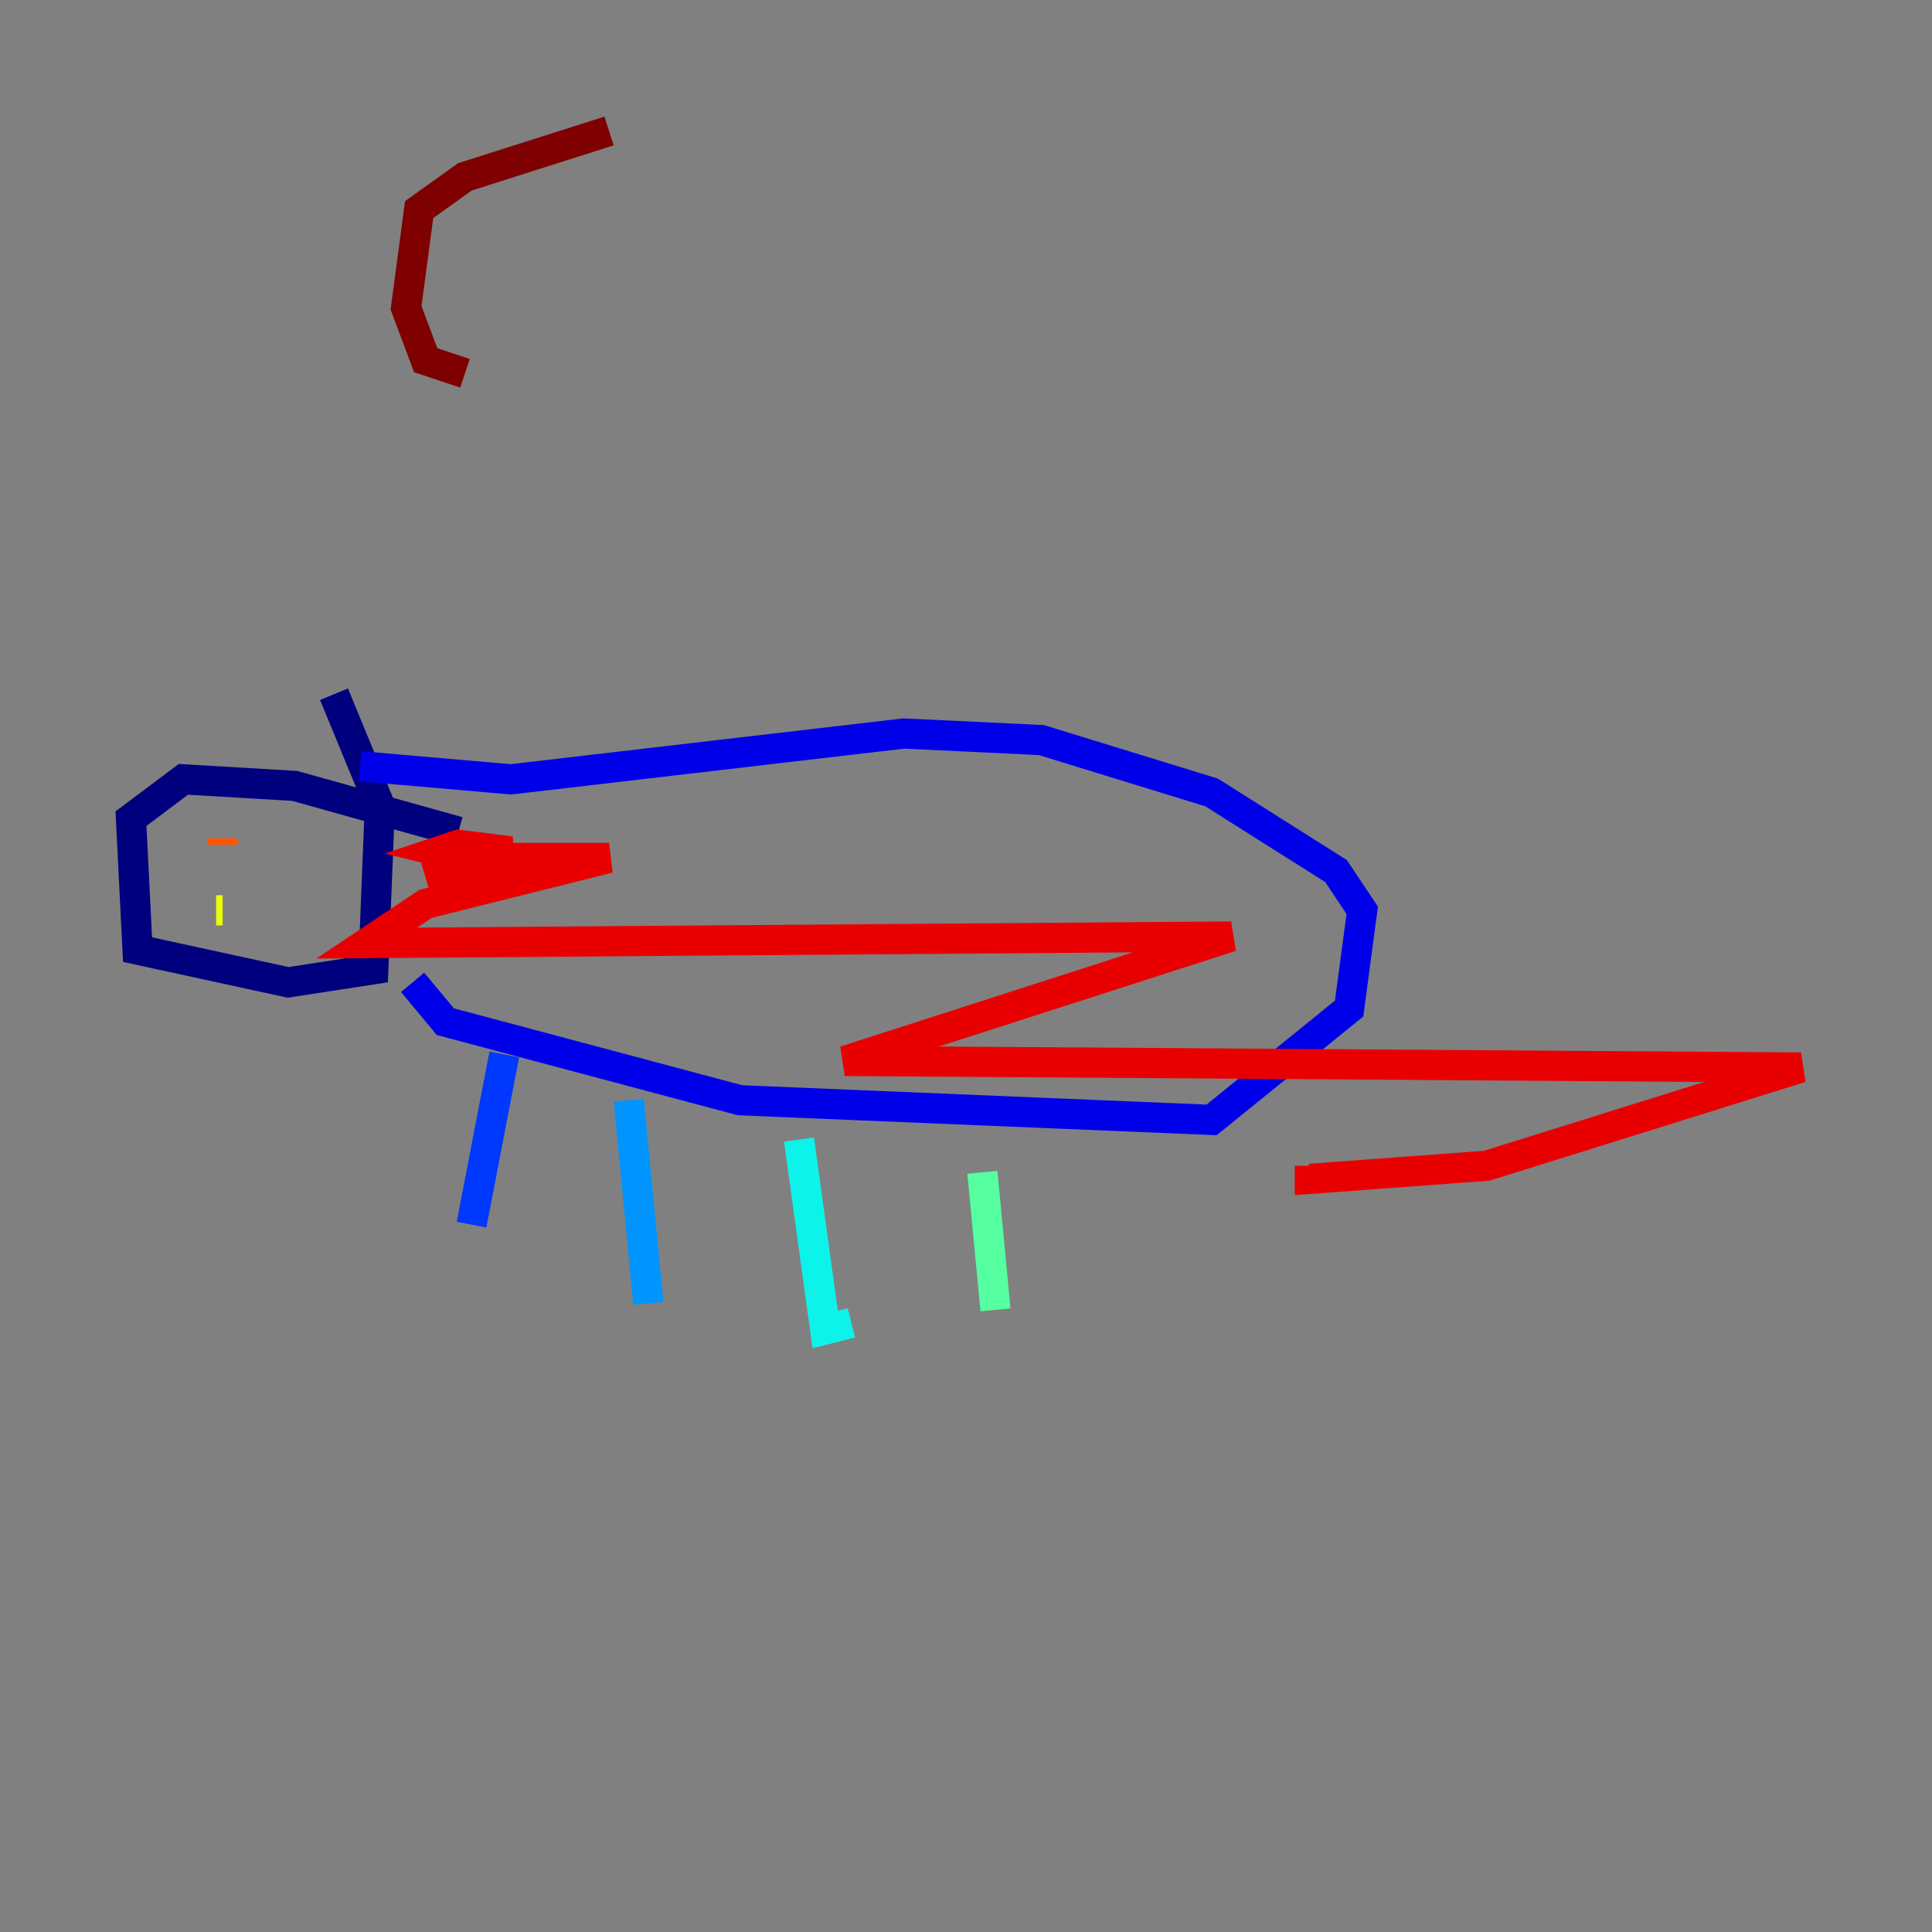 <?xml version="1.0" encoding="utf-8" ?>
<svg baseProfile="tiny" height="128" version="1.2" viewBox="0,0,128,128" width="128" xmlns="http://www.w3.org/2000/svg" xmlns:ev="http://www.w3.org/2001/xml-events" xmlns:xlink="http://www.w3.org/1999/xlink"><rect x="0" y="0" width="128" height="128" fill="#808080" stroke="none"/><defs /><polyline fill="none" points="30.373,55.105 19.525,52.068 12.149,51.634 8.678,54.237 9.112,62.915 19.091,65.085 24.732,64.217 25.166,53.37 22.129,45.993" stroke="#00007f" stroke-width="2" /><polyline fill="none" points="27.336,65.085 29.505,67.688 49.031,72.895 80.271,74.197 89.383,66.82 90.251,60.312 88.515,57.709 80.271,52.502 68.99,49.031 59.878,48.597 33.844,51.634 23.864,50.766" stroke="#0000e8" stroke-width="2" /><polyline fill="none" points="33.41,69.858 31.241,81.139" stroke="#0038ff" stroke-width="2" /><polyline fill="none" points="41.654,72.895 42.956,86.346" stroke="#0094ff" stroke-width="2" /><polyline fill="none" points="52.936,75.498 54.671,88.081 56.407,87.647" stroke="#0cf4ea" stroke-width="2" /><polyline fill="none" points="65.085,77.668 65.953,86.78" stroke="#56ffa0" stroke-width="2" /><polyline fill="none" points="14.752,57.275 14.752,57.275" stroke="#a0ff56" stroke-width="2" /><polyline fill="none" points="14.752,60.312 14.319,60.312" stroke="#eaff0c" stroke-width="2" /><polyline fill="none" points="16.488,55.105 16.488,55.105" stroke="#ffaa00" stroke-width="2" /><polyline fill="none" points="14.752,55.973 14.752,55.539" stroke="#ff5500" stroke-width="2" /><polyline fill="none" points="31.241,57.275 28.203,58.142 33.844,56.407 30.373,55.973 29.071,56.407 30.807,56.841 40.352,56.841 28.203,59.878 24.298,62.481 81.573,62.047 55.973,70.291 119.322,70.725 98.495,77.234 86.78,78.102 86.78,77.234" stroke="#e80000" stroke-width="2" /><polyline fill="none" points="40.352,8.678 30.807,11.715 27.77,13.885 26.902,20.393 28.203,23.864 30.807,24.732" stroke="#7f0000" stroke-width="2" /></svg>